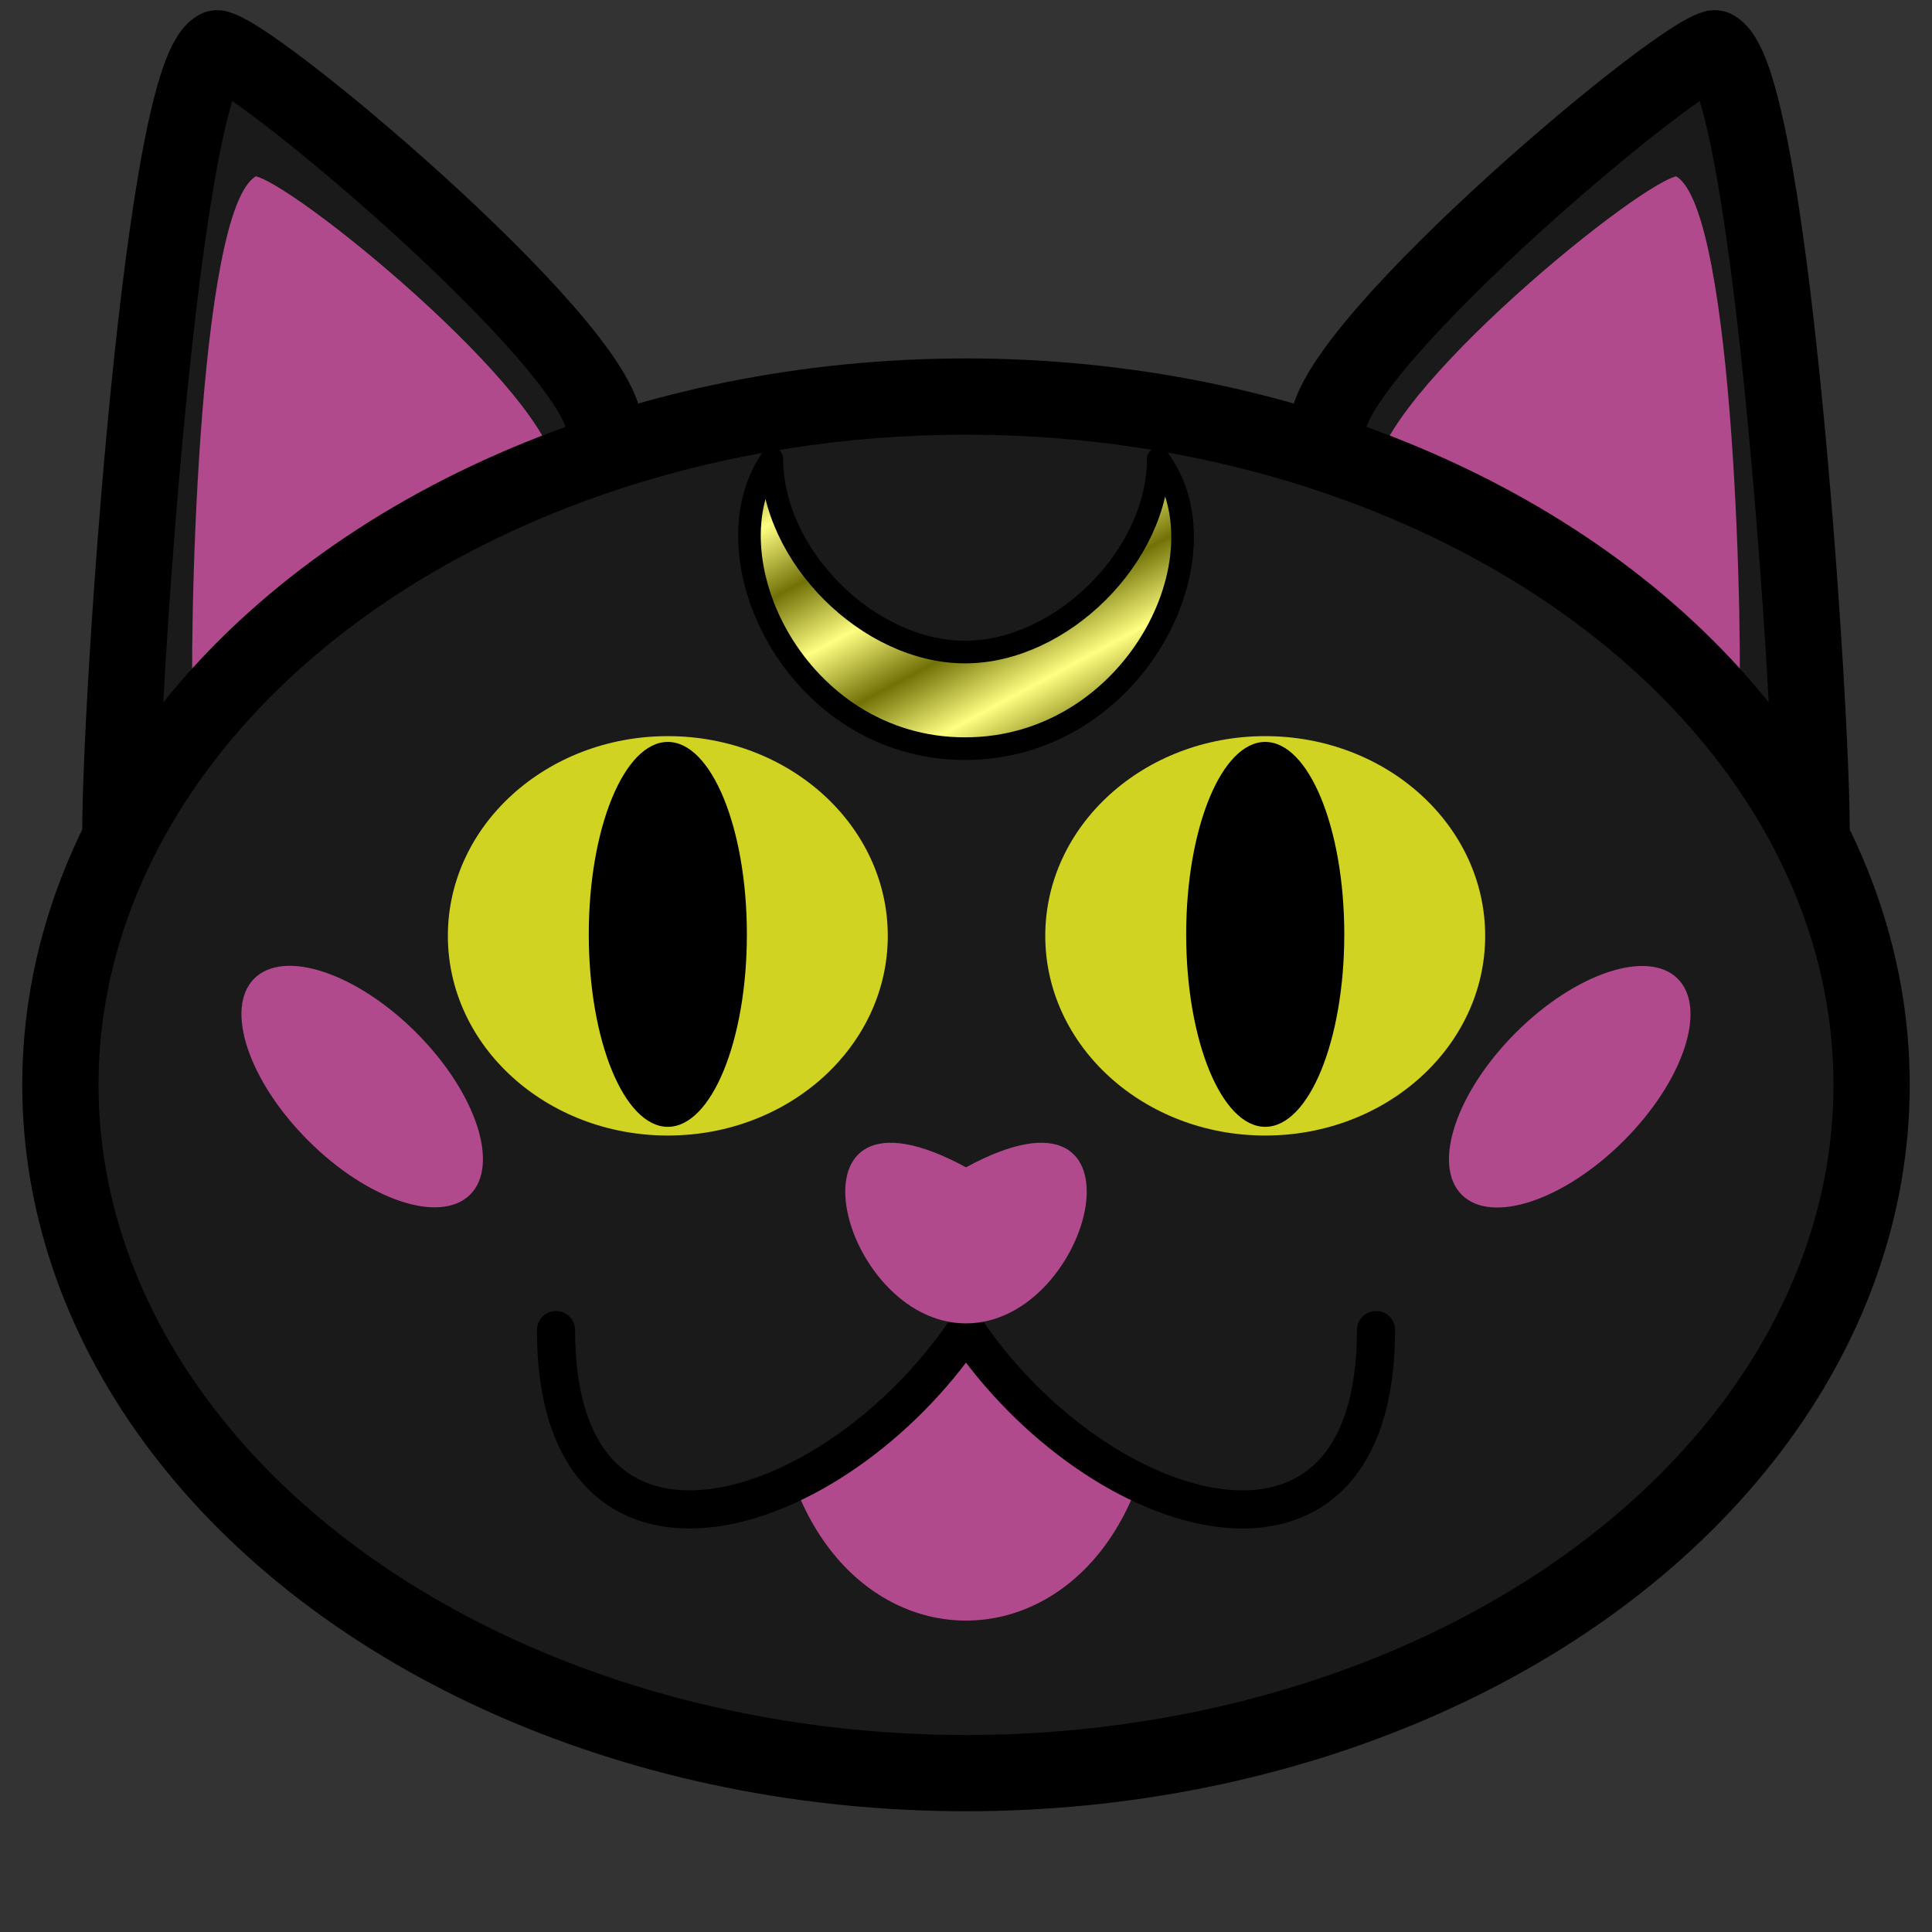 <?xml version="1.0" encoding="UTF-8" standalone="no"?>
<svg
   xmlns:dc="http://purl.org/dc/elements/1.1/"
   xmlns:cc="http://creativecommons.org/ns#"
   xmlns:rdf="http://www.w3.org/1999/02/22-rdf-syntax-ns#"
   xmlns:svg="http://www.w3.org/2000/svg"
   xmlns="http://www.w3.org/2000/svg"
   xmlns:xlink="http://www.w3.org/1999/xlink"
   xmlns:sodipodi="http://sodipodi.sourceforge.net/DTD/sodipodi-0.dtd"
   xmlns:inkscape="http://www.inkscape.org/namespaces/inkscape"
   width="608"
   height="608"
   viewBox="0 0 160.867 160.867"
   version="1.1"
   id="svg8"
   inkscape:version="1.0.2 (e86c870879, 2021-01-15, custom)"
   sodipodi:docname="chat_noire.svg"
   inkscape:export-filename="/home/mizux/Downloads/Twitch/chat_noire.png"
   inkscape:export-xdpi="96"
   inkscape:export-ydpi="96">
  <rect x="0" y="0" width="160.867" height="160.867" fill="#333333" stroke="none"/>
  <defs
     id="defs2">
    <linearGradient
       inkscape:collect="always"
       id="linearGradient864">
      <stop
         style="stop-color:#717107;stop-opacity:1"
         offset="0"
         id="stop860" />
      <stop
         style="stop-color:#ffff82;stop-opacity:1"
         offset="1"
         id="stop862" />
    </linearGradient>
    <linearGradient
       inkscape:collect="always"
       xlink:href="#linearGradient864"
       id="linearGradient866"
       x1="80.433"
       y1="32.173"
       x2="88.477"
       y2="26.141"
       gradientUnits="userSpaceOnUse"
       spreadMethod="reflect" />
    <linearGradient
       inkscape:collect="always"
       xlink:href="#linearGradient864"
       id="linearGradient878"
       gradientUnits="userSpaceOnUse"
       x1="50.271"
       y1="54.716"
       x2="58.314"
       y2="48.683"
       spreadMethod="reflect"
       gradientTransform="matrix(0,-0.502,0.701,0,58.916,82.586)" />
  </defs>
  <sodipodi:namedview
     id="base"
     pagecolor="#ffffff"
     bordercolor="#666666"
     borderopacity="1.0"
     inkscape:pageopacity="0.0"
     inkscape:pageshadow="2"
     inkscape:zoom="1.003673"
     inkscape:cx="169.44485"
     inkscape:cy="253.80448"
     inkscape:document-units="px"
     inkscape:current-layer="layer1"
     inkscape:document-rotation="0"
     showgrid="true"
     units="px"
     inkscape:window-width="1918"
     inkscape:window-height="1038"
     inkscape:window-x="0"
     inkscape:window-y="20"
     inkscape:window-maximized="1"
     inkscape:snap-bbox="true"
     inkscape:snap-bbox-edge-midpoints="true"
     inkscape:snap-nodes="true"
     inkscape:snap-grids="true">
    <inkscape:grid
       type="xygrid"
       id="grid929"
       empspacing="4"
       spacingx="2.011"
       spacingy="2.011"
       enabled="true" />
  </sodipodi:namedview>
  <g
     inkscape:label="Layer 1"
     inkscape:groupmode="layer"
     id="layer1">
    <g
       id="g949"
       transform="matrix(-1,0,0,1,160.867,0)">
      <path
         style="font-variation-settings:normal;opacity:1;vector-effect:none;fill:#1a1a1a;fill-opacity:1;stroke:#000000;stroke-width:6.35;stroke-linecap:round;stroke-linejoin:round;stroke-miterlimit:4;stroke-dasharray:none;stroke-dashoffset:0;stroke-opacity:1;paint-order:stroke fill markers;stop-color:#000000;stop-opacity:1"
         d="M 10.054,70.379 C 9.673,64.032 13.172,6.865 18.098,4.022 c 3.885,1.041 33.735,26.346 32.173,32.173"
         id="path945"
         sodipodi:nodetypes="ccc" />
      <path
         style="font-variation-settings:normal;opacity:1;vector-effect:none;fill:#b1498d;fill-opacity:1;stroke:none;stroke-width:6.35;stroke-linecap:butt;stroke-linejoin:miter;stroke-miterlimit:4;stroke-dasharray:none;stroke-dashoffset:0;stroke-opacity:1;paint-order:stroke fill markers;stop-color:#000000;stop-opacity:1"
         d="m 16.087,60.325 c -0.381,-6.347 0.297,-42.802 5.222,-45.646 3.885,1.041 26.501,19.711 24.94,25.538"
         id="path947"
         sodipodi:nodetypes="ccc" />
    </g>
    <g
       id="g943">
      <path
         style="font-variation-settings:normal;opacity:1;vector-effect:none;fill:#1a1a1a;fill-opacity:1;stroke:#000000;stroke-width:6.35;stroke-linecap:round;stroke-linejoin:round;stroke-miterlimit:4;stroke-dasharray:none;stroke-dashoffset:0;stroke-opacity:1;paint-order:stroke fill markers;stop-color:#000000;stop-opacity:1"
         d="M 10.054,70.379 C 9.673,64.032 13.172,6.865 18.098,4.022 c 3.885,1.041 33.735,26.346 32.173,32.173"
         id="path956"
         sodipodi:nodetypes="ccc" />
      <path
         style="font-variation-settings:normal;opacity:1;vector-effect:none;fill:#b1498d;fill-opacity:1;stroke:none;stroke-width:6.35;stroke-linecap:butt;stroke-linejoin:miter;stroke-miterlimit:4;stroke-dasharray:none;stroke-dashoffset:0;stroke-opacity:1;paint-order:stroke fill markers;stop-color:#000000;stop-opacity:1"
         d="m 16.087,60.325 c -0.381,-6.347 0.297,-42.802 5.222,-45.646 3.885,1.041 26.501,19.711 24.94,25.538"
         id="path65"
         sodipodi:nodetypes="ccc" />
    </g>
    <ellipse
       style="font-variation-settings:normal;opacity:1;vector-effect:none;fill:#1a1a1a;fill-opacity:1;stroke:#000000;stroke-width:6.35;stroke-linecap:butt;stroke-linejoin:miter;stroke-miterlimit:4;stroke-dasharray:none;stroke-dashoffset:0;stroke-opacity:1;paint-order:stroke fill markers;stop-color:#000000;stop-opacity:1"
       id="path25"
       cx="80.433"
       cy="90.329"
       rx="75.406"
       ry="57.309" />
    <path
       style="fill:#b1498d;fill-opacity:1;stroke:none;stroke-width:0.435px;stroke-linecap:butt;stroke-linejoin:miter;stroke-opacity:1"
       d="m 64.347,112.607 c 0,29.774 32.173,29.774 32.173,0"
       id="path931"
       sodipodi:nodetypes="cc" />
    <path
       style="fill:#1a1a1a;fill-opacity:1;stroke:#000000;stroke-width:3.175;stroke-linecap:round;stroke-linejoin:round;stroke-miterlimit:4;stroke-dasharray:none;stroke-opacity:1"
       d="m 46.294,110.746 c 10e-7,23.23 23.082,16.302 34.14,0 11.057,16.302 34.14,23.23 34.14,0"
       id="path878"
       sodipodi:nodetypes="ccc" />
    <ellipse
       style="fill:#b1498d;fill-opacity:1;stroke:none;stroke-width:5.311;stroke-linecap:round;stroke-linejoin:bevel;paint-order:stroke fill markers;stop-color:#000000"
       id="path935"
       cx="156.406"
       cy="-28.437"
       rx="6.359"
       ry="12.718"
       transform="rotate(45)" />
    <path
       style="fill:#b1498d;fill-opacity:1;stroke:none;stroke-width:0.631px;stroke-linecap:butt;stroke-linejoin:miter;stroke-opacity:1"
       d="m 80.433,110.191 c 10.62,0 15.93,-21.657 0,-12.994 -15.93,-8.663 -10.62,12.994 0,12.994 z"
       id="path976"
       sodipodi:nodetypes="ccc" />
    <g
       id="g894"
       transform="translate(-0.529)">
      <g
         id="g988"
         transform="matrix(1.517,0,0,1.517,-108.347,-29.213)">
        <ellipse
           style="fill:#d1d322;fill-opacity:1;stroke:none;stroke-width:6.378;stroke-miterlimit:4;stroke-dasharray:none;stroke-opacity:1;paint-order:stroke fill markers;stop-color:#000000"
           id="ellipse984"
           cx="108.426"
           cy="70.623"
           rx="12.073"
           ry="10.961" />
        <ellipse
           style="fill:#000000;fill-opacity:1;stroke:none;stroke-width:3.754;stroke-miterlimit:4;stroke-dasharray:none;stroke-opacity:1;paint-order:stroke fill markers;stop-color:#000000"
           id="ellipse986"
           cx="108.426"
           cy="70.543"
           rx="4.339"
           ry="10.563" />
      </g>
      <g
         id="g994"
         transform="matrix(1.517,0,0,1.517,-58.605,-29.213)">
        <ellipse
           style="fill:#d1d322;fill-opacity:1;stroke:none;stroke-width:6.378;stroke-miterlimit:4;stroke-dasharray:none;stroke-opacity:1;paint-order:stroke fill markers;stop-color:#000000"
           id="ellipse990"
           cx="108.426"
           cy="70.623"
           rx="12.073"
           ry="10.961" />
        <ellipse
           style="fill:#000000;fill-opacity:1;stroke:none;stroke-width:3.754;stroke-miterlimit:4;stroke-dasharray:none;stroke-opacity:1;paint-order:stroke fill markers;stop-color:#000000"
           id="ellipse992"
           cx="108.426"
           cy="70.543"
           rx="4.339"
           ry="10.563" />
      </g>
    </g>
    <ellipse
       style="fill:#b1498d;fill-opacity:1;stroke:none;stroke-width:5.311;stroke-linecap:round;stroke-linejoin:bevel;paint-order:stroke fill markers;stop-color:#000000"
       id="ellipse996"
       cx="42.656"
       cy="85.312"
       rx="6.359"
       ry="12.718"
       transform="matrix(-0.707,0.707,0.707,0.707,0,0)" />
    <g
       id="g886"
       transform="translate(-126.683,-36.195)">
      <ellipse
         style="fill:url(#linearGradient866);fill-opacity:1;stroke:#000000;stroke-width:3.175;stroke-linecap:round;stroke-linejoin:round;stroke-miterlimit:4;stroke-dasharray:none;stroke-opacity:1;paint-order:stroke fill markers;stop-color:#000000"
         id="path998"
         ry="27.146"
         rx="18.098"
         cy="31.168"
         cx="80.433" />
      <path
         style="fill:#727208;fill-opacity:1;stroke:#000000;stroke-width:1.587;stroke-linecap:butt;stroke-linejoin:bevel;stroke-miterlimit:4;stroke-dasharray:none;stroke-opacity:1"
         d="M 64.347,16.087 H 96.52"
         id="path852"
         sodipodi:nodetypes="cc" />
      <path
         style="fill:#727208;fill-opacity:1;stroke:#000000;stroke-width:1.587;stroke-linecap:butt;stroke-linejoin:bevel;stroke-miterlimit:4;stroke-dasharray:none;stroke-opacity:1"
         d="M 62.336,26.141 H 98.531"
         id="path854"
         sodipodi:nodetypes="cc" />
      <path
         style="fill:#727208;fill-opacity:1;stroke:#000000;stroke-width:1.587;stroke-linecap:butt;stroke-linejoin:bevel;stroke-miterlimit:4;stroke-dasharray:none;stroke-opacity:1"
         d="M 64.347,46.249 H 96.52"
         id="path856"
         sodipodi:nodetypes="cc" />
      <path
         style="fill:#727208;fill-opacity:1;stroke:#000000;stroke-width:1.587;stroke-linecap:butt;stroke-linejoin:bevel;stroke-miterlimit:4;stroke-dasharray:none;stroke-opacity:1"
         d="M 62.336,36.195 H 98.531"
         id="path858"
         sodipodi:nodetypes="cc" />
    </g>
    <path
       id="ellipse876"
       style="fill:url(#linearGradient878);fill-opacity:1;stroke:#000000;stroke-width:1.884;stroke-linecap:round;stroke-linejoin:round;stroke-miterlimit:4;stroke-dasharray:none;stroke-opacity:1;paint-order:stroke fill markers;stop-color:#000000"
       d="m 80.355,54.293 c 8.043,0 16.087,-8.008 16.087,-16.087 6.032,8.043 -2.011,24.13 -16.087,24.13 -14.076,0 -21.724,-16.051 -16.087,-24.13 0,8.079 8.043,16.087 16.087,16.087 z"
       sodipodi:nodetypes="ccccc" />
  </g>
</svg>
